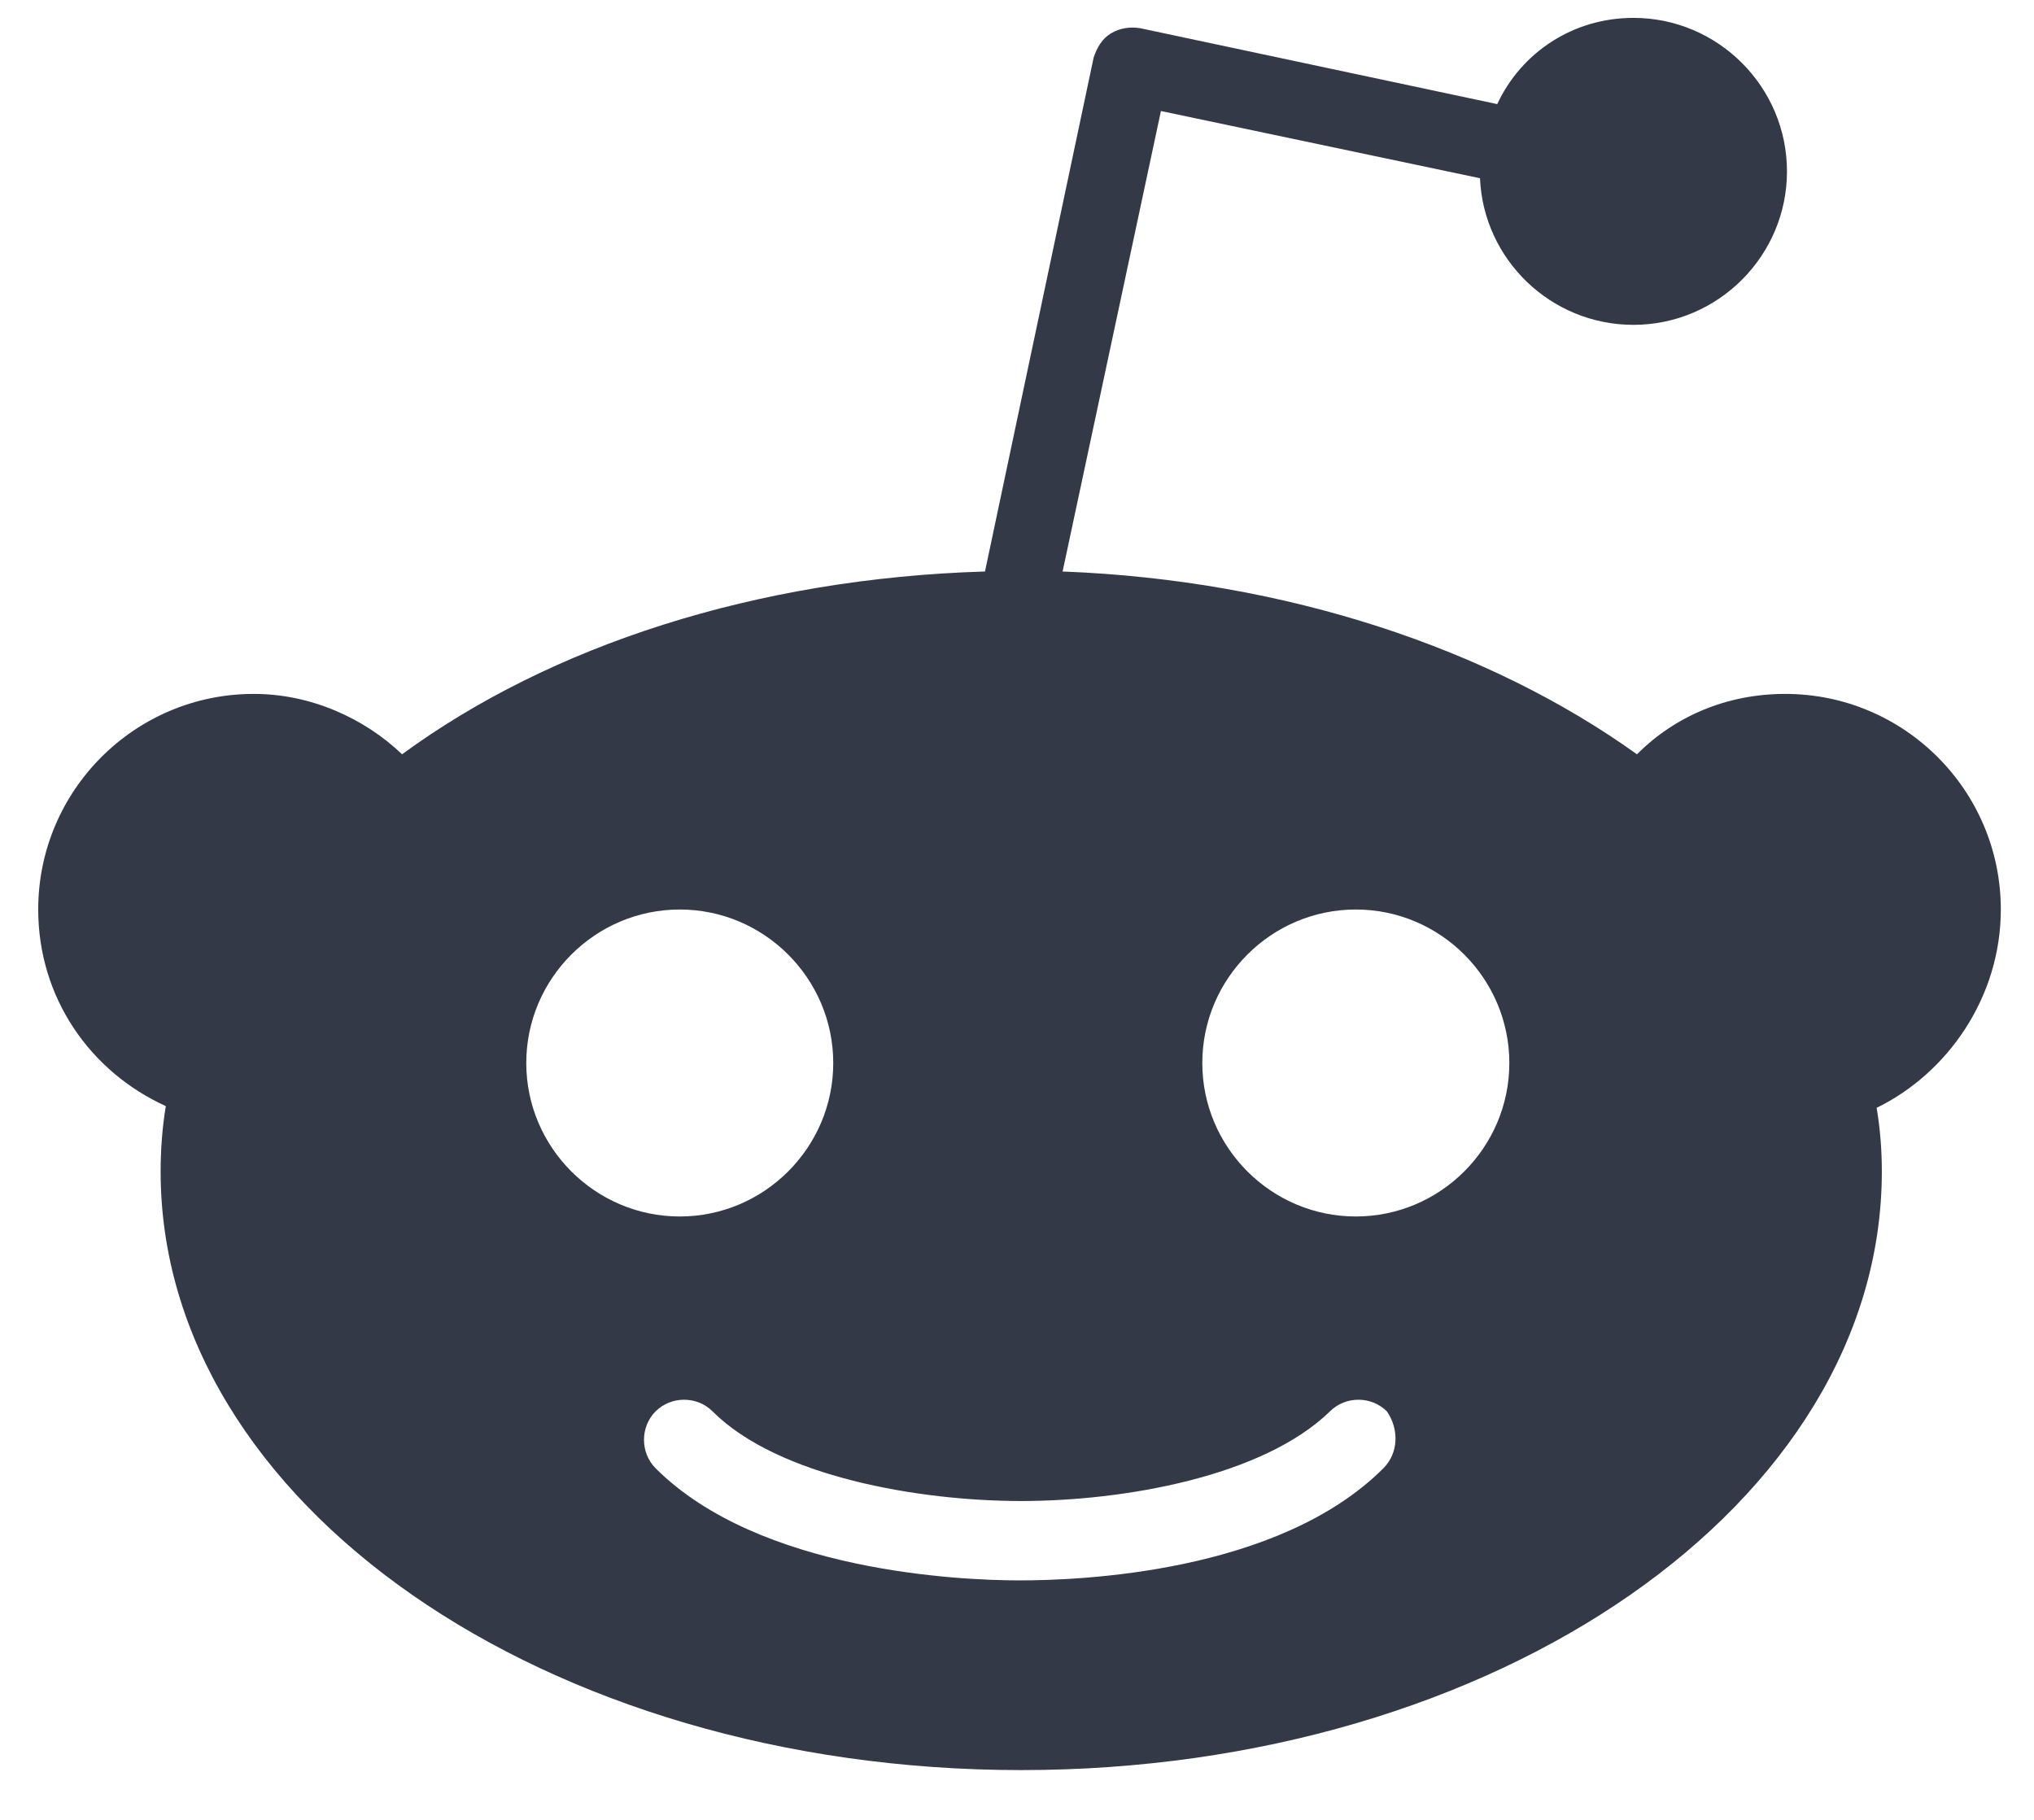 <svg width="38" height="34" viewBox="0 0 38 34" fill="none" xmlns="http://www.w3.org/2000/svg">
<path d="M37.38 16.992C37.38 14.769 35.576 12.964 33.353 12.964C32.257 12.964 31.291 13.383 30.582 14.092C27.843 12.127 24.041 10.838 19.852 10.677L21.689 2.074L27.65 3.33C27.714 4.845 28.971 6.069 30.517 6.069C32.096 6.069 33.385 4.78 33.385 3.202C33.385 1.623 32.096 0.334 30.517 0.334C29.39 0.334 28.423 0.978 27.972 1.945L21.302 0.527C21.109 0.495 20.916 0.527 20.755 0.624C20.593 0.721 20.497 0.882 20.432 1.075L18.402 10.677C14.117 10.806 10.283 12.062 7.512 14.092C6.803 13.415 5.804 12.964 4.741 12.964C2.518 12.964 0.714 14.769 0.714 16.992C0.714 18.635 1.68 20.021 3.098 20.665C3.033 21.052 3.001 21.471 3.001 21.889C3.001 28.076 10.186 33.07 19.079 33.07C27.972 33.07 35.157 28.076 35.157 21.889C35.157 21.471 35.125 21.084 35.06 20.697C36.382 20.053 37.38 18.635 37.38 16.992ZM9.832 19.86C9.832 18.281 11.121 16.992 12.7 16.992C14.278 16.992 15.567 18.281 15.567 19.86C15.567 21.438 14.278 22.727 12.7 22.727C11.121 22.727 9.832 21.438 9.832 19.86ZM25.845 27.431C23.88 29.397 20.142 29.526 19.047 29.526C17.951 29.526 14.182 29.364 12.248 27.431C11.959 27.141 11.959 26.658 12.248 26.368C12.539 26.078 13.022 26.078 13.312 26.368C14.536 27.592 17.178 28.043 19.079 28.043C20.98 28.043 23.59 27.592 24.847 26.368C25.137 26.078 25.62 26.078 25.91 26.368C26.135 26.69 26.135 27.141 25.845 27.431ZM25.33 22.727C23.751 22.727 22.462 21.438 22.462 19.86C22.462 18.281 23.751 16.992 25.33 16.992C26.909 16.992 28.198 18.281 28.198 19.86C28.198 21.438 26.909 22.727 25.33 22.727Z" fill="#333946"/>
</svg>
